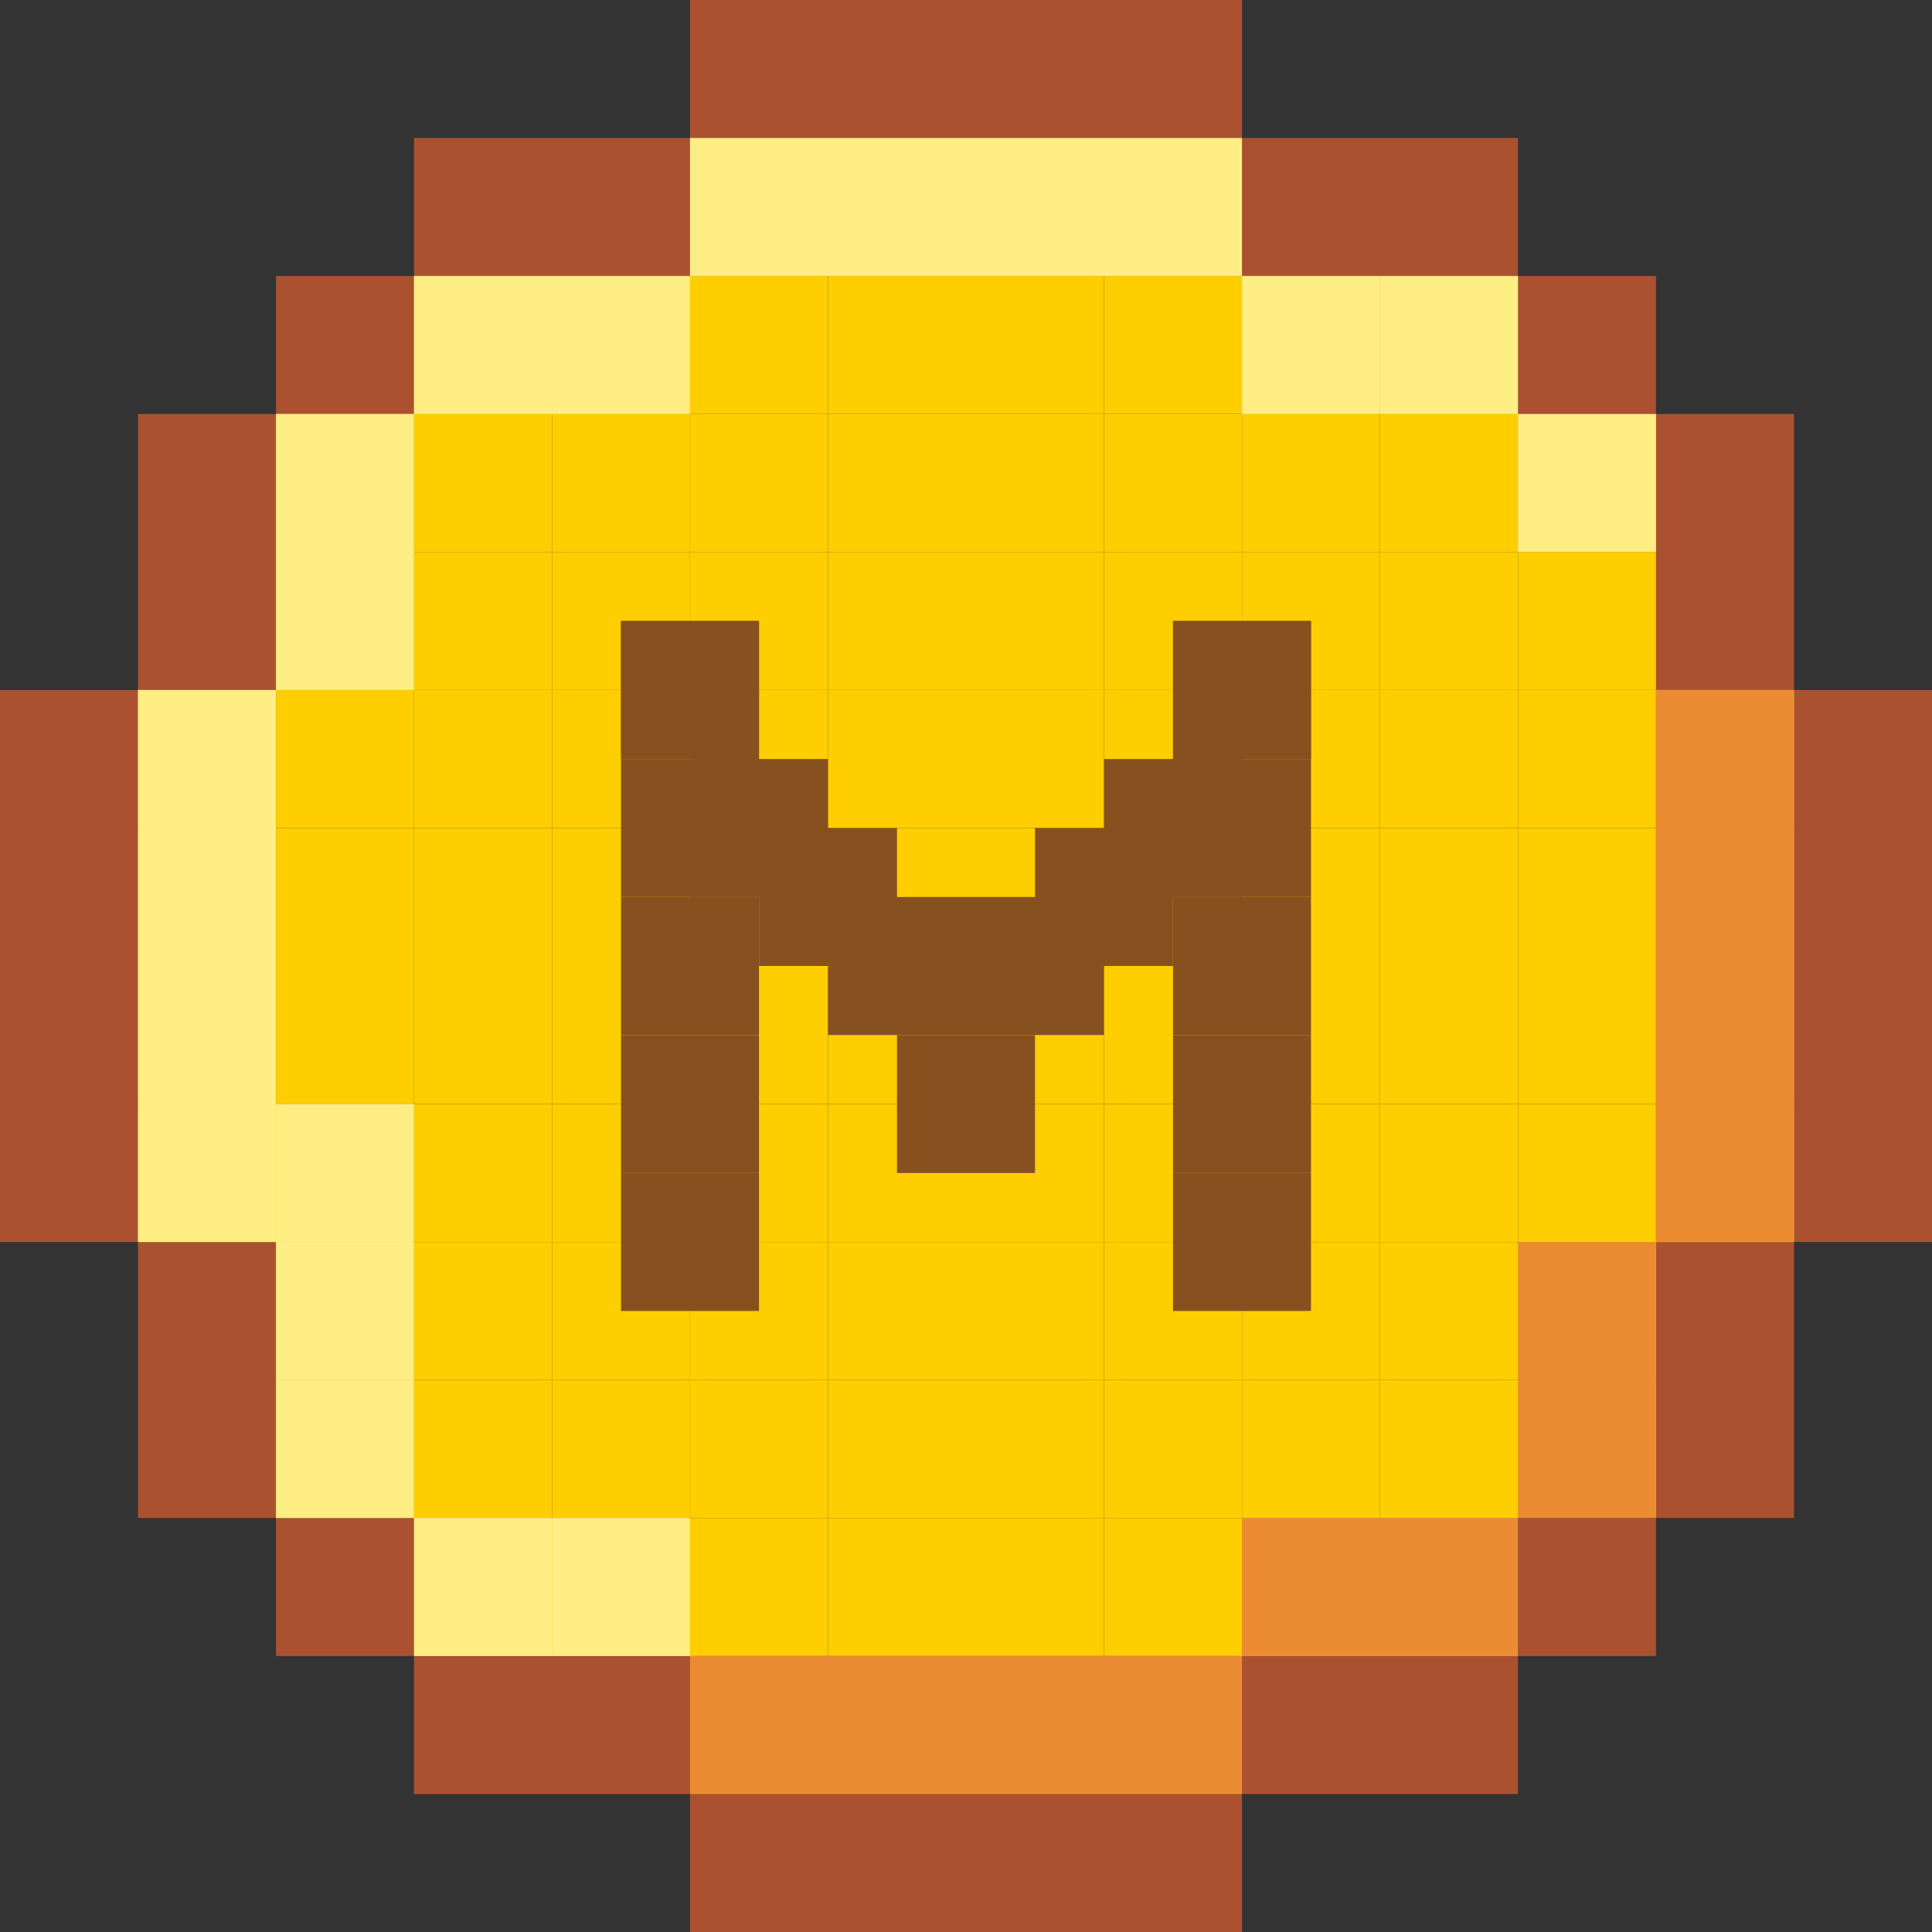 <svg width="56" height="56" viewBox="0 0 56 56" fill="none" xmlns="http://www.w3.org/2000/svg">
<rect x="0" y="0" width="56" height="56" fill="#333333" stroke="none"/>
<rect x="48" y="36" width="4" height="8" fill="#AB5130"/>
<rect x="4" y="36" width="4" height="8" fill="#AB5130"/>
<rect x="4" y="12" width="4" height="8" fill="#AB5130"/>
<rect x="48" y="12" width="4" height="8" fill="#AB5130"/>
<rect x="52" y="20" width="4" height="16" fill="#AB5130"/>
<rect y="20" width="4" height="16" fill="#AB5130"/>
<rect x="8" y="8" width="4" height="4" fill="#AB5130"/>
<rect x="12" y="8" width="4" height="4" fill="#FFCE00"/>
<rect x="8" y="12" width="4" height="4" fill="#FFCE00"/>
<rect x="8" y="16" width="4" height="4" fill="#FFCE00"/>
<rect x="8" y="20" width="4" height="4" fill="#FFCE00"/>
<rect x="8" y="24" width="4" height="4" fill="#FFCE00"/>
<rect x="8" y="28" width="4" height="4" fill="#FFCE00"/>
<rect x="8" y="32" width="4" height="4" fill="#FFCE00"/>
<rect x="8" y="36" width="4" height="4" fill="#FFCE00"/>
<rect x="8" y="40" width="4" height="4" fill="#FFCE00"/>
<rect x="4" y="20" width="4" height="4" fill="#FFCE00"/>
<rect x="48" y="20" width="4" height="4" fill="#FFCE00"/>
<rect x="44" y="20" width="4" height="4" fill="#FFCE00"/>
<rect x="44" y="12" width="4" height="4" fill="#FFCE00"/>
<rect x="44" y="16" width="4" height="4" fill="#FFCE00"/>
<rect x="4" y="24" width="4" height="4" fill="#FFCE00"/>
<rect x="48" y="24" width="4" height="4" fill="#FFCE00"/>
<rect x="44" y="24" width="4" height="4" fill="#FFCE00"/>
<rect x="4" y="28" width="4" height="4" fill="#FFCE00"/>
<rect x="48" y="28" width="4" height="4" fill="#FFCE00"/>
<rect x="44" y="28" width="4" height="4" fill="#FFCE00"/>
<rect x="4" y="32" width="4" height="4" fill="#FFCE00"/>
<rect x="48" y="32" width="4" height="4" fill="#FFCE00"/>
<rect x="44" y="32" width="4" height="4" fill="#FFCE00"/>
<rect x="44" y="36" width="4" height="4" fill="#FFCE00"/>
<rect x="44" y="40" width="4" height="4" fill="#FFCE00"/>
<rect x="20" y="48" width="4" height="4" fill="#FFCE00"/>
<rect x="24" y="48" width="4" height="4" fill="#FFCE00"/>
<rect x="28" y="48" width="4" height="4" fill="#FFCE00"/>
<rect x="32" y="48" width="4" height="4" fill="#FFCE00"/>
<rect x="16" y="8" width="4" height="4" fill="#FFCE00"/>
<rect x="20" y="8" width="4" height="4" fill="#FFCE00"/>
<rect x="12" y="12" width="4" height="4" fill="#FFCE00"/>
<rect x="12" y="16" width="4" height="4" fill="#FFCE00"/>
<rect x="12" y="20" width="4" height="4" fill="#FFCE00"/>
<rect x="12" y="24" width="4" height="4" fill="#FFCE00"/>
<rect x="12" y="28" width="4" height="4" fill="#FFCE00"/>
<rect x="12" y="32" width="4" height="4" fill="#FFCE00"/>
<rect x="12" y="36" width="4" height="4" fill="#FFCE00"/>
<rect x="12" y="40" width="4" height="4" fill="#FFCE00"/>
<rect x="12" y="44" width="4" height="4" fill="#FFCE00"/>
<rect x="16" y="12" width="4" height="4" fill="#FFCE00"/>
<rect x="16" y="16" width="4" height="4" fill="#FFCE00"/>
<rect x="16" y="20" width="4" height="4" fill="#FFCE00"/>
<rect x="16" y="24" width="4" height="4" fill="#FFCE00"/>
<rect x="16" y="28" width="4" height="4" fill="#FFCE00"/>
<rect x="16" y="32" width="4" height="4" fill="#FFCE00"/>
<rect x="16" y="36" width="4" height="4" fill="#FFCE00"/>
<rect x="16" y="40" width="4" height="4" fill="#FFCE00"/>
<rect x="16" y="44" width="4" height="4" fill="#FFCE00"/>
<rect x="20" y="12" width="4" height="4" fill="#FFCE00"/>
<rect x="20" y="16" width="4" height="4" fill="#FFCE00"/>
<rect x="20" y="20" width="4" height="4" fill="#FFCE00"/>
<rect x="20" y="24" width="4" height="4" fill="#FFCE00"/>
<rect x="20" y="28" width="4" height="4" fill="#FFCE00"/>
<rect x="20" y="32" width="4" height="4" fill="#FFCE00"/>
<rect x="20" y="36" width="4" height="4" fill="#FFCE00"/>
<rect x="20" y="40" width="4" height="4" fill="#FFCE00"/>
<rect x="20" y="44" width="4" height="4" fill="#FFCE00"/>
<rect x="24" y="12" width="4" height="4" fill="#FFCE00"/>
<rect x="24" y="16" width="4" height="4" fill="#FFCE00"/>
<rect x="24" y="20" width="4" height="4" fill="#FFCE00"/>
<rect x="24" y="24" width="4" height="4" fill="#FFCE00"/>
<rect x="24" y="28" width="4" height="4" fill="#FFCE00"/>
<rect x="24" y="32" width="4" height="4" fill="#FFCE00"/>
<rect x="24" y="36" width="4" height="4" fill="#FFCE00"/>
<rect x="24" y="40" width="4" height="4" fill="#FFCE00"/>
<rect x="24" y="44" width="4" height="4" fill="#FFCE00"/>
<rect x="28" y="12" width="4" height="4" fill="#FFCE00"/>
<rect x="28" y="16" width="4" height="4" fill="#FFCE00"/>
<rect x="28" y="20" width="4" height="4" fill="#FFCE00"/>
<rect x="28" y="24" width="4" height="4" fill="#FFCE00"/>
<rect x="28" y="28" width="4" height="4" fill="#FFCE00"/>
<rect x="28" y="32" width="4" height="4" fill="#FFCE00"/>
<rect x="28" y="36" width="4" height="4" fill="#FFCE00"/>
<rect x="28" y="40" width="4" height="4" fill="#FFCE00"/>
<rect x="28" y="44" width="4" height="4" fill="#FFCE00"/>
<rect x="32" y="12" width="4" height="4" fill="#FFCE00"/>
<rect x="32" y="16" width="4" height="4" fill="#FFCE00"/>
<rect x="32" y="20" width="4" height="4" fill="#FFCE00"/>
<rect x="32" y="24" width="4" height="4" fill="#FFCE00"/>
<rect x="32" y="28" width="4" height="4" fill="#FFCE00"/>
<rect x="32" y="32" width="4" height="4" fill="#FFCE00"/>
<rect x="32" y="36" width="4" height="4" fill="#FFCE00"/>
<rect x="32" y="40" width="4" height="4" fill="#FFCE00"/>
<rect x="32" y="44" width="4" height="4" fill="#FFCE00"/>
<rect x="36" y="12" width="4" height="4" fill="#FFCE00"/>
<rect x="36" y="16" width="4" height="4" fill="#FFCE00"/>
<rect x="36" y="20" width="4" height="4" fill="#FFCE00"/>
<rect x="36" y="24" width="4" height="4" fill="#FFCE00"/>
<rect x="36" y="28" width="4" height="4" fill="#FFCE00"/>
<rect x="36" y="32" width="4" height="4" fill="#FFCE00"/>
<rect x="36" y="36" width="4" height="4" fill="#FFCE00"/>
<rect x="36" y="40" width="4" height="4" fill="#FFCE00"/>
<rect x="36" y="44" width="4" height="4" fill="#FFCE00"/>
<rect x="40" y="12" width="4" height="4" fill="#FFCE00"/>
<rect x="40" y="16" width="4" height="4" fill="#FFCE00"/>
<rect x="40" y="20" width="4" height="4" fill="#FFCE00"/>
<rect x="40" y="24" width="4" height="4" fill="#FFCE00"/>
<rect x="40" y="28" width="4" height="4" fill="#FFCE00"/>
<rect x="40" y="32" width="4" height="4" fill="#FFCE00"/>
<rect x="40" y="36" width="4" height="4" fill="#FFCE00"/>
<rect x="40" y="40" width="4" height="4" fill="#FFCE00"/>
<rect x="40" y="44" width="4" height="4" fill="#FFCE00"/>
<rect x="24" y="8" width="4" height="4" fill="#FFCE00"/>
<rect x="28" y="8" width="4" height="4" fill="#FFCE00"/>
<rect x="32" y="8" width="4" height="4" fill="#FFCE00"/>
<rect x="36" y="8" width="4" height="4" fill="#FFCE00"/>
<rect x="20" y="4" width="4" height="4" fill="#FFCE00"/>
<rect x="24" y="4" width="4" height="4" fill="#FFCE00"/>
<rect x="28" y="4" width="4" height="4" fill="#FFCE00"/>
<rect x="32" y="4" width="4" height="4" fill="#FFCE00"/>
<rect x="40" y="8" width="4" height="4" fill="#FFCE00"/>
<rect x="44" y="8" width="4" height="4" fill="#AB5130"/>
<rect x="36" y="4" width="8" height="4" fill="#AB5130"/>
<rect x="12" y="4" width="8" height="4" fill="#AB5130"/>
<rect x="12" y="48" width="8" height="4" fill="#AB5130"/>
<rect x="36" y="48" width="8" height="4" fill="#AB5130"/>
<rect x="20" y="52" width="16" height="4" fill="#AB5130"/>
<rect x="20" width="16" height="4" fill="#AB5130"/>
<rect x="20" y="4" width="16" height="4" fill="#FFEE83"/>
<rect x="20" y="48" width="16" height="4" fill="#EC8C32"/>
<rect x="48" y="20" width="4" height="16" fill="#EC8C32"/>
<rect x="44" y="36" width="4" height="8" fill="#EC8C32"/>
<rect x="36" y="44" width="8" height="4" fill="#EC8C32"/>
<rect x="44" y="12" width="4" height="4" fill="#FFEE83"/>
<rect x="44" y="44" width="4" height="4" fill="#AB5130"/>
<rect x="8" y="44" width="4" height="4" fill="#AB5130"/>
<rect x="4" y="20" width="4" height="16" fill="#FFEE83"/>
<rect x="8" y="12" width="4" height="8" fill="#FFEE83"/>
<rect x="12" y="8" width="8" height="4" fill="#FFEE83"/>
<rect x="8" y="40" width="4" height="4" fill="#FFEE83"/>
<rect x="8" y="36" width="4" height="4" fill="#FFEE83"/>
<rect x="12" y="44" width="4" height="4" fill="#FFEE83"/>
<rect x="16" y="44" width="4" height="4" fill="#FFEE83"/>
<rect x="8" y="32" width="4" height="4" fill="#FFEE83"/>
<rect x="40" y="8" width="4" height="4" fill="#FFEE83"/>
<rect x="36" y="8" width="4" height="4" fill="#FFEE83"/>
<rect x="34" y="18" width="4" height="4" fill="#87511F"/>
<rect x="18" y="18" width="4" height="4" fill="#87511F"/>
<rect x="20" y="22" width="4" height="4" fill="#87511F"/>
<rect x="22" y="24" width="4" height="4" fill="#87511F"/>
<rect x="24" y="26" width="4" height="4" fill="#87511F"/>
<rect x="26" y="30" width="4" height="4" fill="#87511F"/>
<rect x="28" y="26" width="4" height="4" fill="#87511F"/>
<rect x="30" y="24" width="4" height="4" fill="#87511F"/>
<rect x="32" y="22" width="4" height="4" fill="#87511F"/>
<rect x="34" y="18" width="4" height="4" fill="#87511F"/>
<rect x="34" y="22" width="4" height="4" fill="#87511F"/>
<rect x="34" y="26" width="4" height="4" fill="#87511F"/>
<rect x="34" y="30" width="4" height="4" fill="#87511F"/>
<rect x="34" y="34" width="4" height="4" fill="#87511F"/>
<rect x="18" y="18" width="4" height="4" fill="#87511F"/>
<rect x="18" y="22" width="4" height="4" fill="#87511F"/>
<rect x="18" y="26" width="4" height="4" fill="#87511F"/>
<rect x="18" y="30" width="4" height="4" fill="#87511F"/>
<rect x="18" y="34" width="4" height="4" fill="#87511F"/>
</svg>
